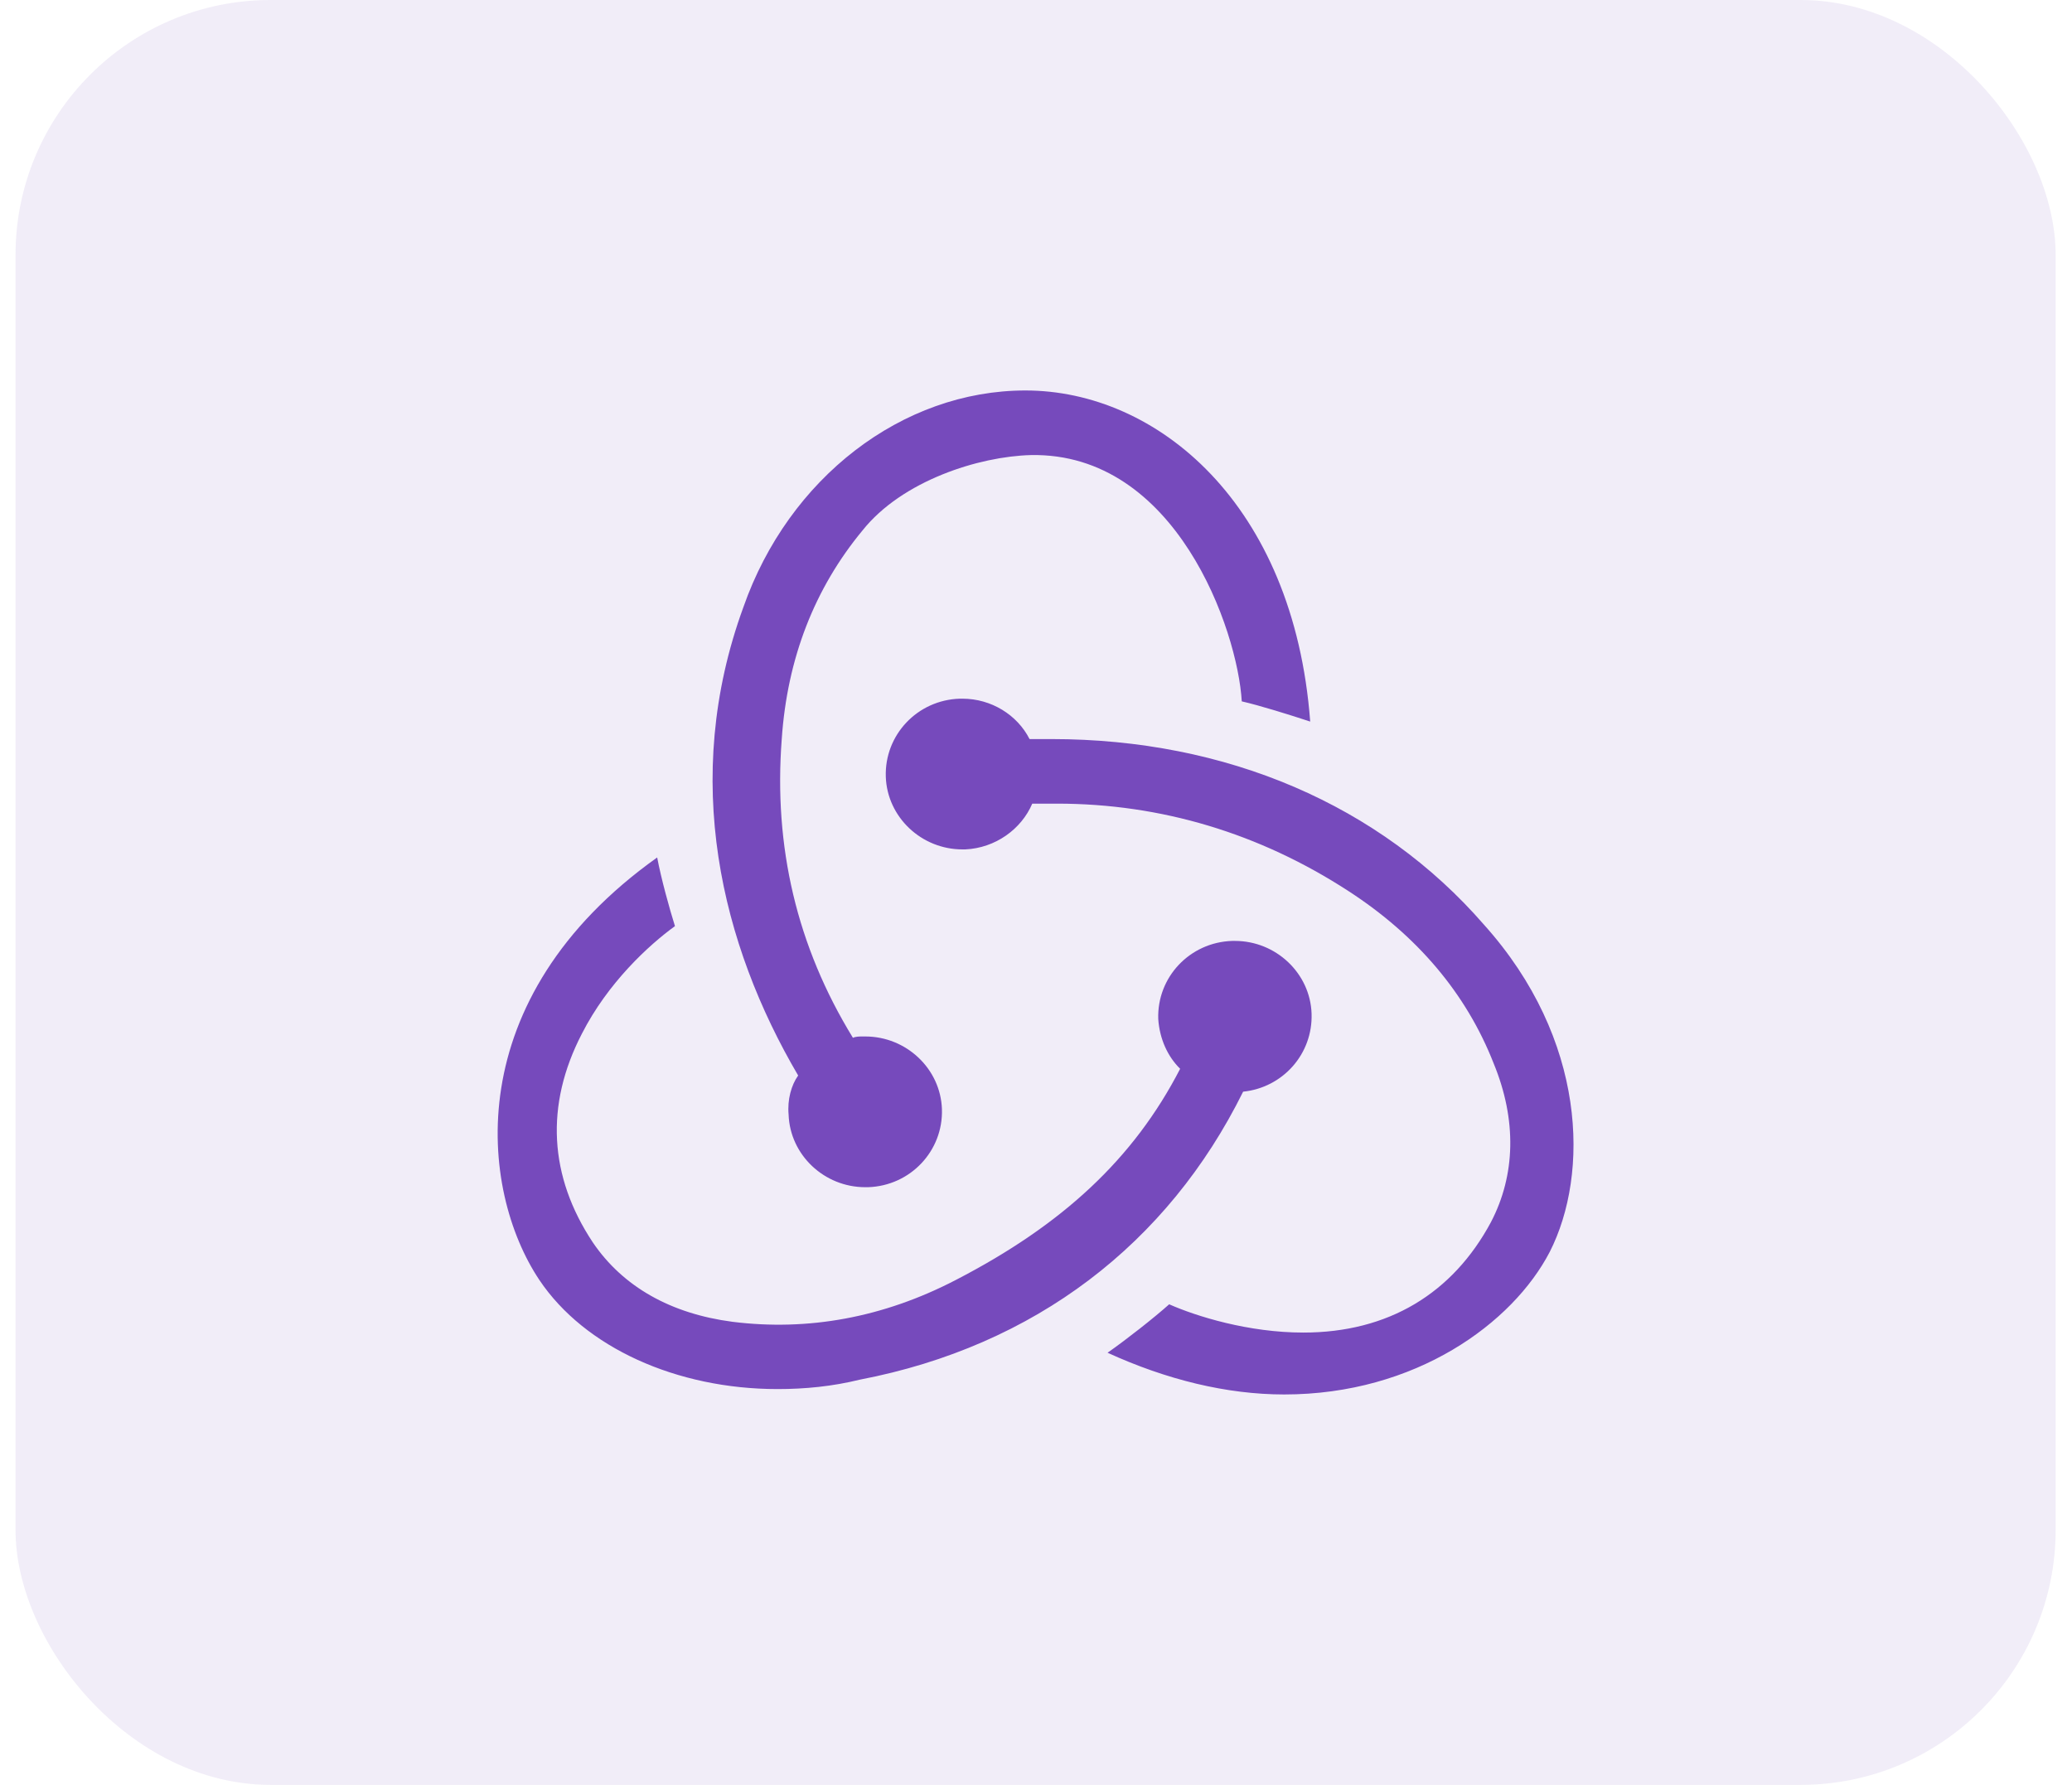<svg width="65" height="56" viewBox="0 0 65 56" fill="none" xmlns="http://www.w3.org/2000/svg">
<rect x="0.487" width="64" height="56" rx="8" fill="#764ABC" fill-opacity="0.1"/>
<path d="M38.998 34.251C40.243 34.124 41.188 33.068 41.145 31.801C41.102 30.535 40.028 29.521 38.74 29.521H38.654C37.322 29.564 36.292 30.661 36.335 31.97C36.378 32.604 36.635 33.153 37.022 33.533C35.562 36.362 33.328 38.431 29.978 40.162C27.702 41.344 25.34 41.767 22.978 41.471C21.045 41.218 19.542 40.373 18.597 38.98C17.223 36.911 17.094 34.673 18.253 32.435C19.07 30.83 20.358 29.648 21.174 29.057C21.002 28.508 20.744 27.579 20.616 26.903C14.388 31.337 15.032 37.333 16.922 40.162C18.339 42.273 21.217 43.582 24.395 43.582C25.254 43.582 26.113 43.498 26.972 43.287C32.469 42.231 36.635 39.022 38.998 34.251V34.251ZM46.556 29.015C43.292 25.257 38.482 23.188 32.985 23.188H32.298C31.911 22.427 31.095 21.921 30.193 21.921H30.107C28.776 21.963 27.745 23.061 27.788 24.37C27.831 25.637 28.905 26.65 30.193 26.65H30.279C31.224 26.608 32.04 26.017 32.383 25.214H33.157C36.421 25.214 39.513 26.143 42.305 27.959C44.452 29.352 45.998 31.168 46.857 33.364C47.587 35.137 47.544 36.868 46.771 38.346C45.569 40.584 43.55 41.809 40.887 41.809C39.169 41.809 37.537 41.302 36.678 40.922C36.206 41.344 35.347 42.02 34.745 42.442C36.592 43.287 38.482 43.751 40.286 43.751C44.409 43.751 47.458 41.513 48.618 39.275C49.863 36.826 49.778 32.604 46.556 29.015V29.015ZM24.739 34.968C24.782 36.235 25.855 37.248 27.144 37.248H27.23C28.561 37.206 29.592 36.108 29.549 34.799C29.506 33.532 28.432 32.519 27.144 32.519H27.058C26.972 32.519 26.843 32.519 26.757 32.561C24.996 29.69 24.266 26.566 24.524 23.187C24.696 20.654 25.555 18.458 27.058 16.642C28.303 15.08 30.708 14.32 32.341 14.278C36.893 14.193 38.826 19.767 38.955 22.005C39.513 22.132 40.458 22.427 41.102 22.639C40.587 15.798 36.292 12.251 32.169 12.251C28.303 12.251 24.739 14.996 23.321 19.049C21.346 24.454 22.634 29.648 25.039 33.744C24.825 34.039 24.696 34.504 24.739 34.968V34.968Z" fill="#764ABC"/>
</svg>
